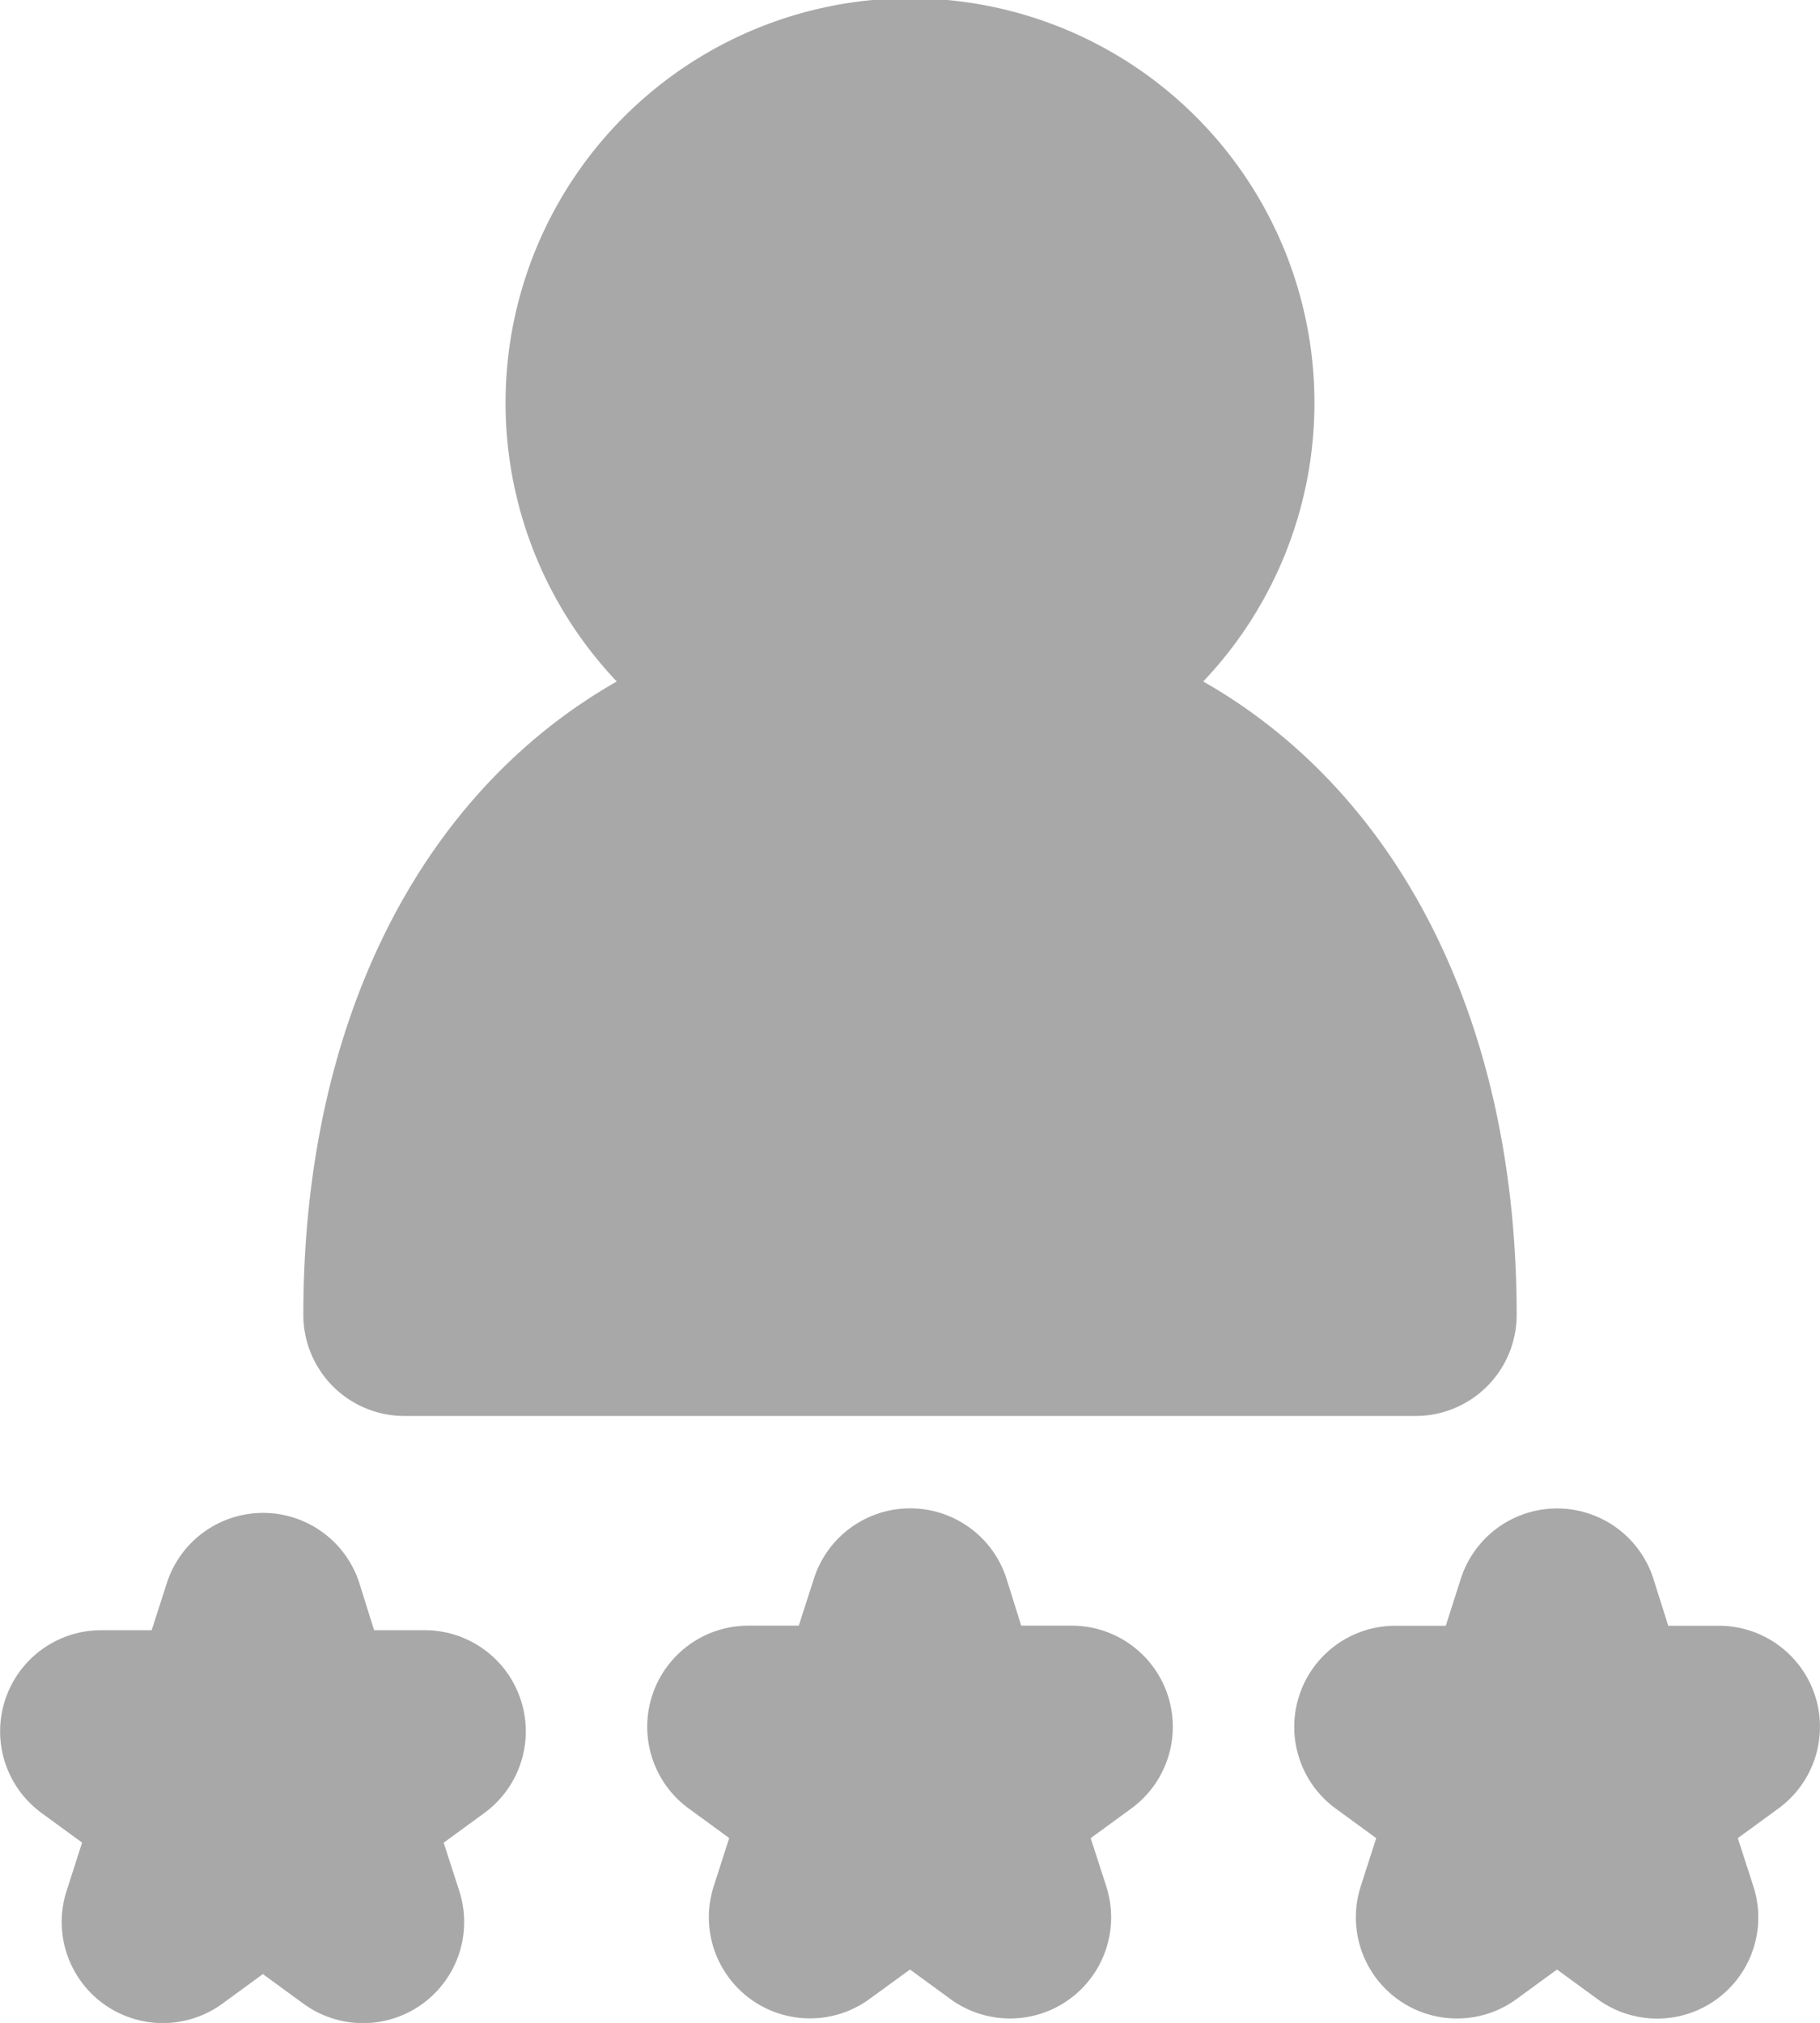 <svg xmlns="http://www.w3.org/2000/svg" width="18" height="20.001" viewBox="0 0 18 20.001">
  <g id="noun_expert_1190749" transform="translate(0)">
    <g id="Group">
      <path id="Path" d="M4.2,1.163h-.5L3.552.691a1,1,0,0,0-1.9,0L1.5,1.163H1A1,1,0,0,0,.412,2.971l.4.292L.66,3.736A1,1,0,0,0,2.2,4.855l.4-.292.4.292A1,1,0,0,0,4.541,3.737l-.153-.473.4-.292A1,1,0,0,0,4.2,1.163Z" transform="translate(0 14.955)" fill="#a8a8a8"/>
      <path id="Path-2" data-name="Path" d="M1,14H11a1,1,0,0,0,1-1c0-2.918-1.174-5.166-3.1-6.262a4,4,0,1,0-5.8,0C1.174,7.834,0,10.082,0,13A1,1,0,0,0,1,14Z" transform="translate(3)" fill="#a8a8a8"/>
      <path id="Path-3" data-name="Path" d="M4.2,1.163h-.5L3.552.691a1,1,0,0,0-1.9,0L1.5,1.163H1A1,1,0,0,0,.412,2.971l.4.292L.66,3.736A1,1,0,0,0,2.2,4.854l.4-.291.4.292A1,1,0,0,0,4.54,3.737l-.153-.473.4-.292A1,1,0,0,0,4.2,1.163Z" transform="translate(6.4 14.91)" fill="#a8a8a8"/>
      <path id="Path-4" data-name="Path" d="M5.152,1.854A1,1,0,0,0,4.2,1.163H3.7L3.551.691a1,1,0,0,0-1.9,0L1.5,1.163H1A1,1,0,0,0,.412,2.971l.4.292L.66,3.736A1,1,0,0,0,2.2,4.854l.4-.292.4.292A1,1,0,0,0,4.541,3.736l-.153-.473.4-.292A1,1,0,0,0,5.152,1.854Z" transform="translate(12.799 14.911)" fill="#a8a8a8"/>
    </g>
  </g>
</svg>
